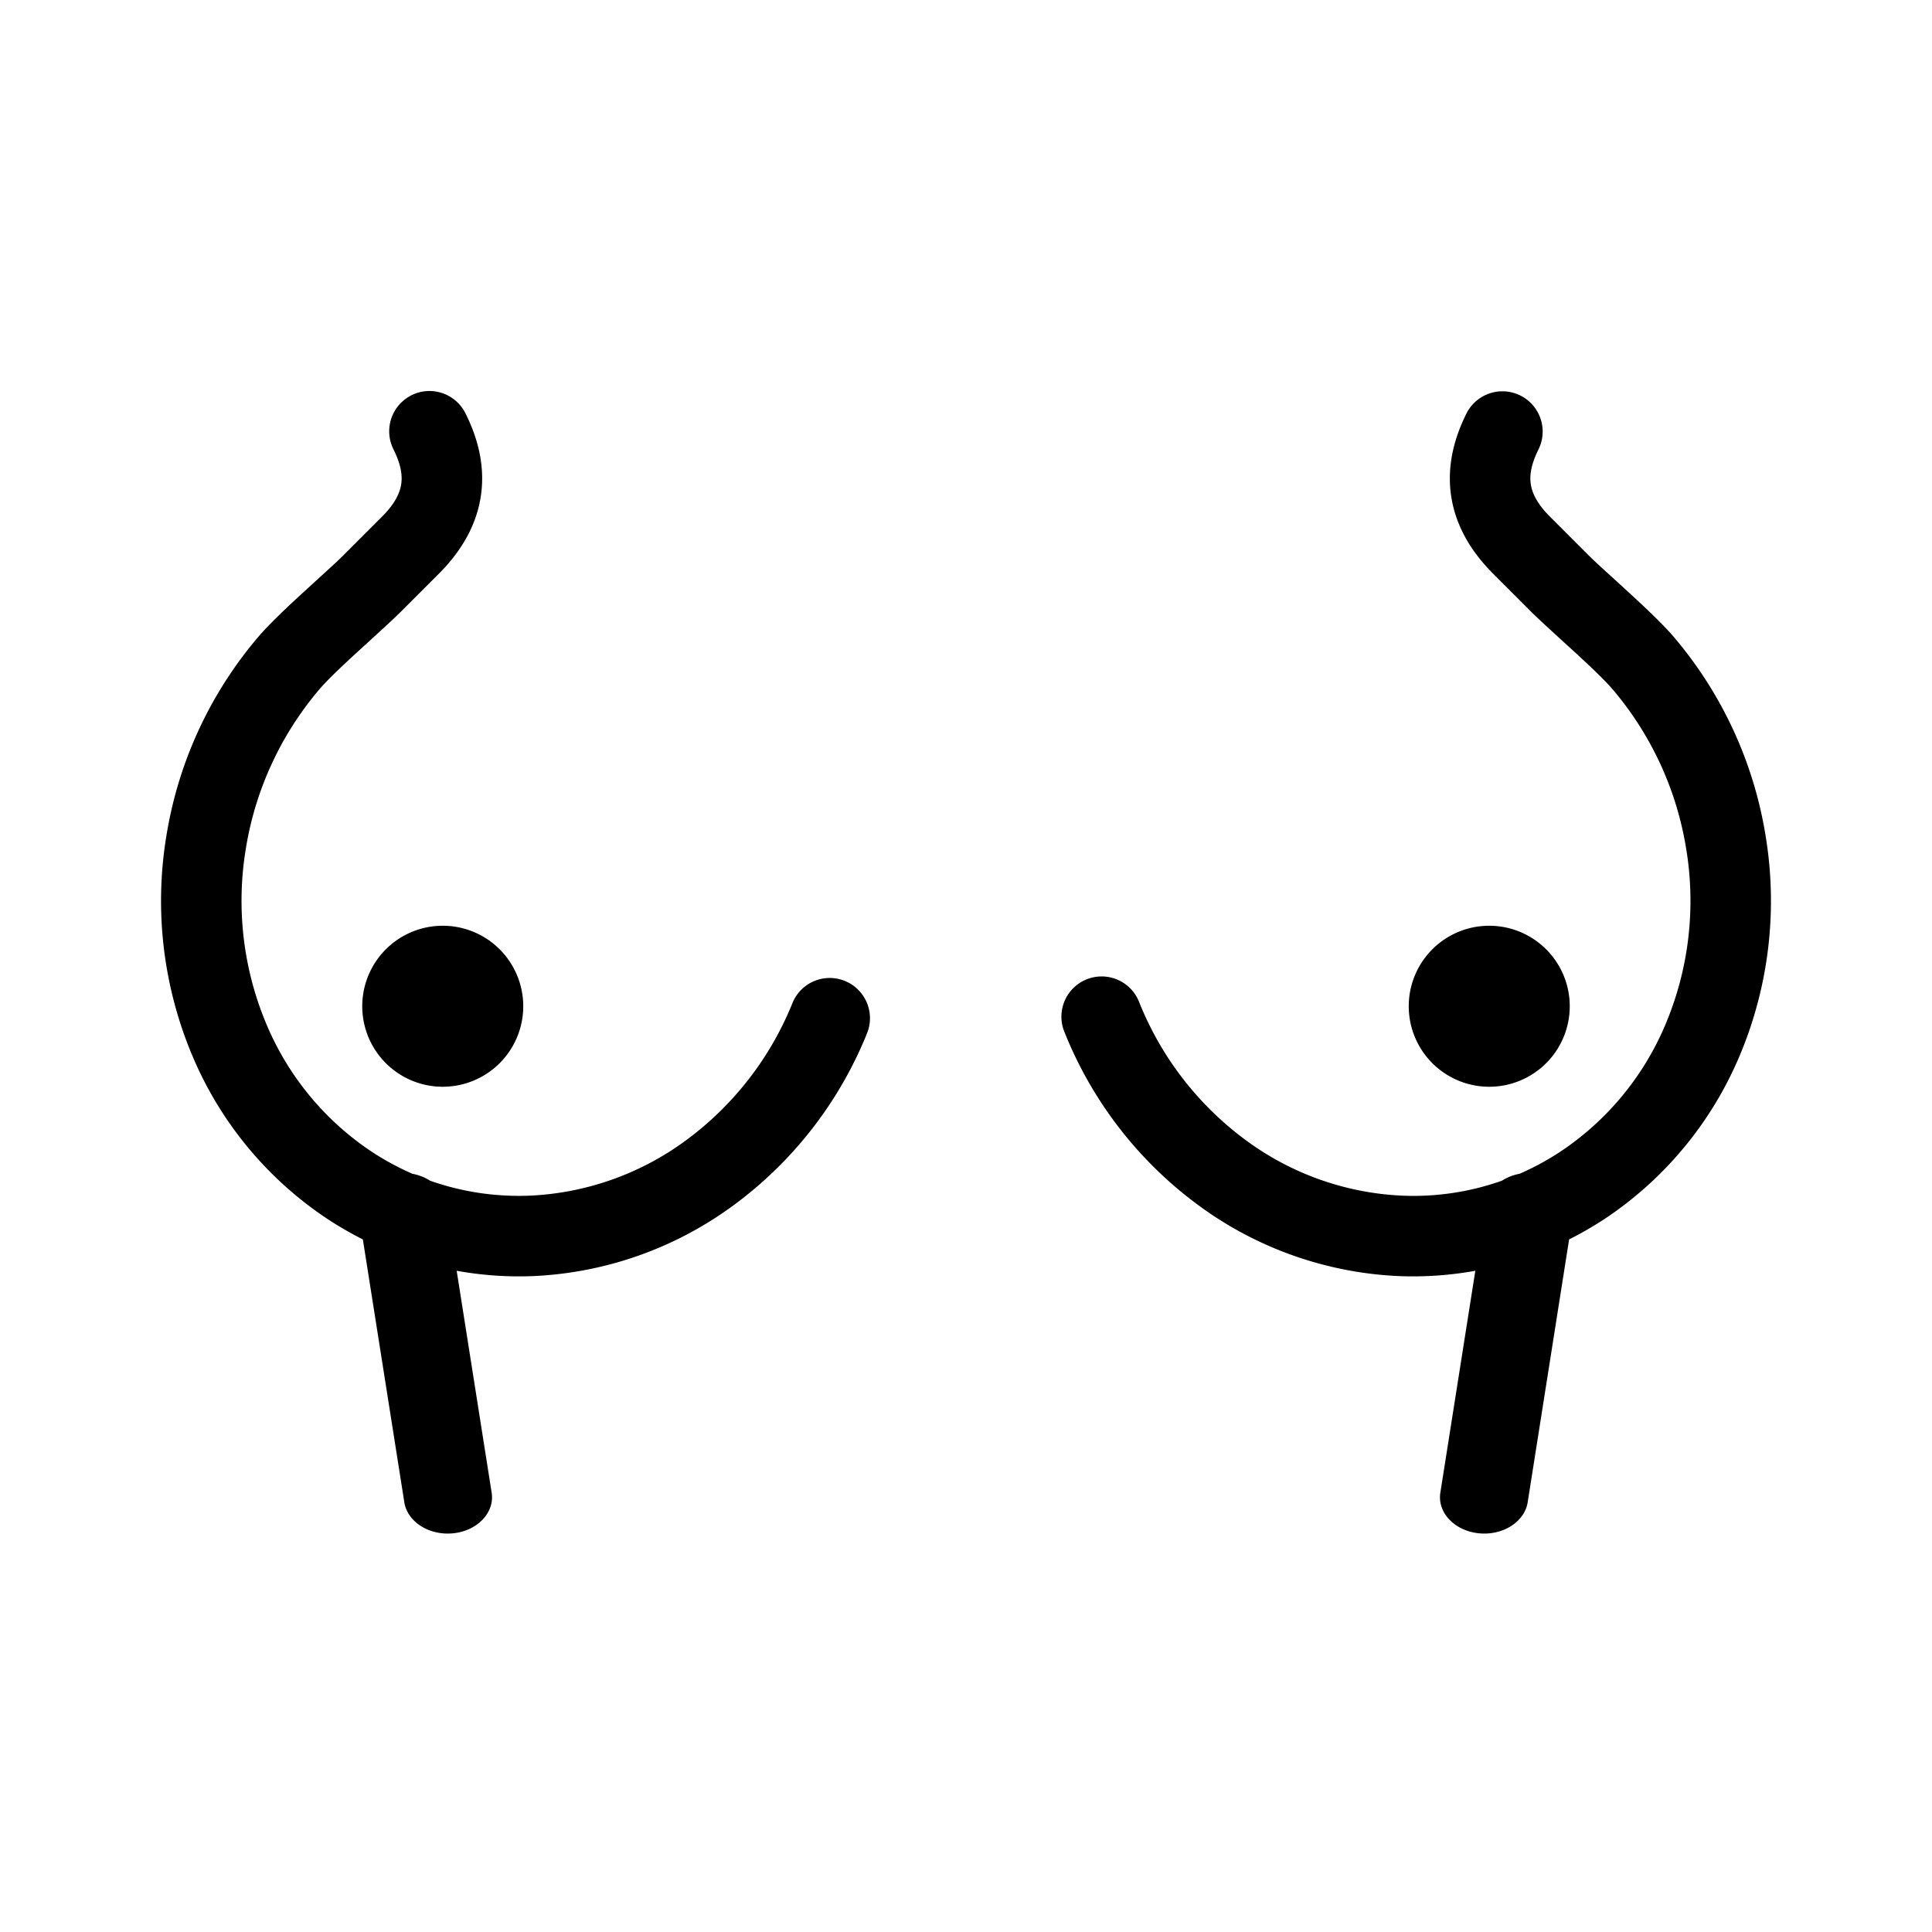 <svg xmlns="http://www.w3.org/2000/svg" width="1em" height="1em" viewBox="0 0 48 48"><g fill="currentColor"><path d="M10.222 9.82a1 1 0 0 1 1.342.448c.293.587.483 1.26.392 1.986c-.092.737-.458 1.404-1.051 1.998l-.943.943c-.193.192-.485.458-.779.726v.001l-.288.262c-.409.375-.763.712-.954.935a8.1 8.1 0 0 0-1.836 3.983a7.9 7.9 0 0 0 .502 4.314a7.1 7.1 0 0 0 2.637 3.204q.482.315 1.002.542c.162.03.311.09.438.172c.78.275 1.607.402 2.446.373a7.07 7.07 0 0 0 3.909-1.373a7.9 7.9 0 0 0 2.656-3.43a1 1 0 0 1 1.854.749a9.9 9.9 0 0 1-3.333 4.298a9.07 9.07 0 0 1-5.016 1.755a8.7 8.7 0 0 1-1.854-.134l.869 5.513c.077.49-.346.942-.945 1.008c-.6.066-1.148-.279-1.225-.77l-1.03-6.53a9 9 0 0 1-.867-.5a9.1 9.1 0 0 1-3.385-4.102a9.9 9.9 0 0 1-.632-5.406a10.1 10.1 0 0 1 2.29-4.967c.284-.33.73-.749 1.122-1.108l.33-.302c.28-.255.518-.47.674-.627l.943-.943c.35-.35.456-.626.481-.832c.028-.218-.018-.488-.196-.844a1 1 0 0 1 .447-1.341m28.762 20.972a9 9 0 0 0 .868-.5a9.1 9.1 0 0 0 3.385-4.102a9.9 9.9 0 0 0 .632-5.406a10.1 10.1 0 0 0-2.29-4.967c-.284-.33-.73-.749-1.122-1.108l-.33-.302c-.28-.255-.518-.47-.674-.627l-.943-.943c-.35-.35-.456-.626-.481-.832c-.028-.218.018-.488.196-.844a1 1 0 0 0-1.789-.894c-.293.587-.483 1.26-.392 1.986c.092.737.458 1.404 1.051 1.998l.943.943c.193.192.485.458.779.726l.288.263c.409.375.763.712.954.935a8.1 8.1 0 0 1 1.836 3.983a7.9 7.9 0 0 1-.502 4.314a7.1 7.1 0 0 1-2.637 3.204q-.481.315-1.002.542c-.162.03-.311.09-.438.172a6.6 6.6 0 0 1-2.446.373a7.07 7.07 0 0 1-3.909-1.373a7.9 7.9 0 0 1-2.656-3.43a1 1 0 1 0-1.854.749a9.9 9.9 0 0 0 3.333 4.298a9.07 9.07 0 0 0 5.016 1.755a8.7 8.7 0 0 0 1.854-.134l-.869 5.513c-.077.49.346.942.945 1.008c.6.066 1.148-.279 1.225-.77z"/><path d="M13 25a2 2 0 1 1-4 0a2 2 0 0 1 4 0m24 2a2 2 0 1 0 0-4a2 2 0 0 0 0 4"/></g></svg>
